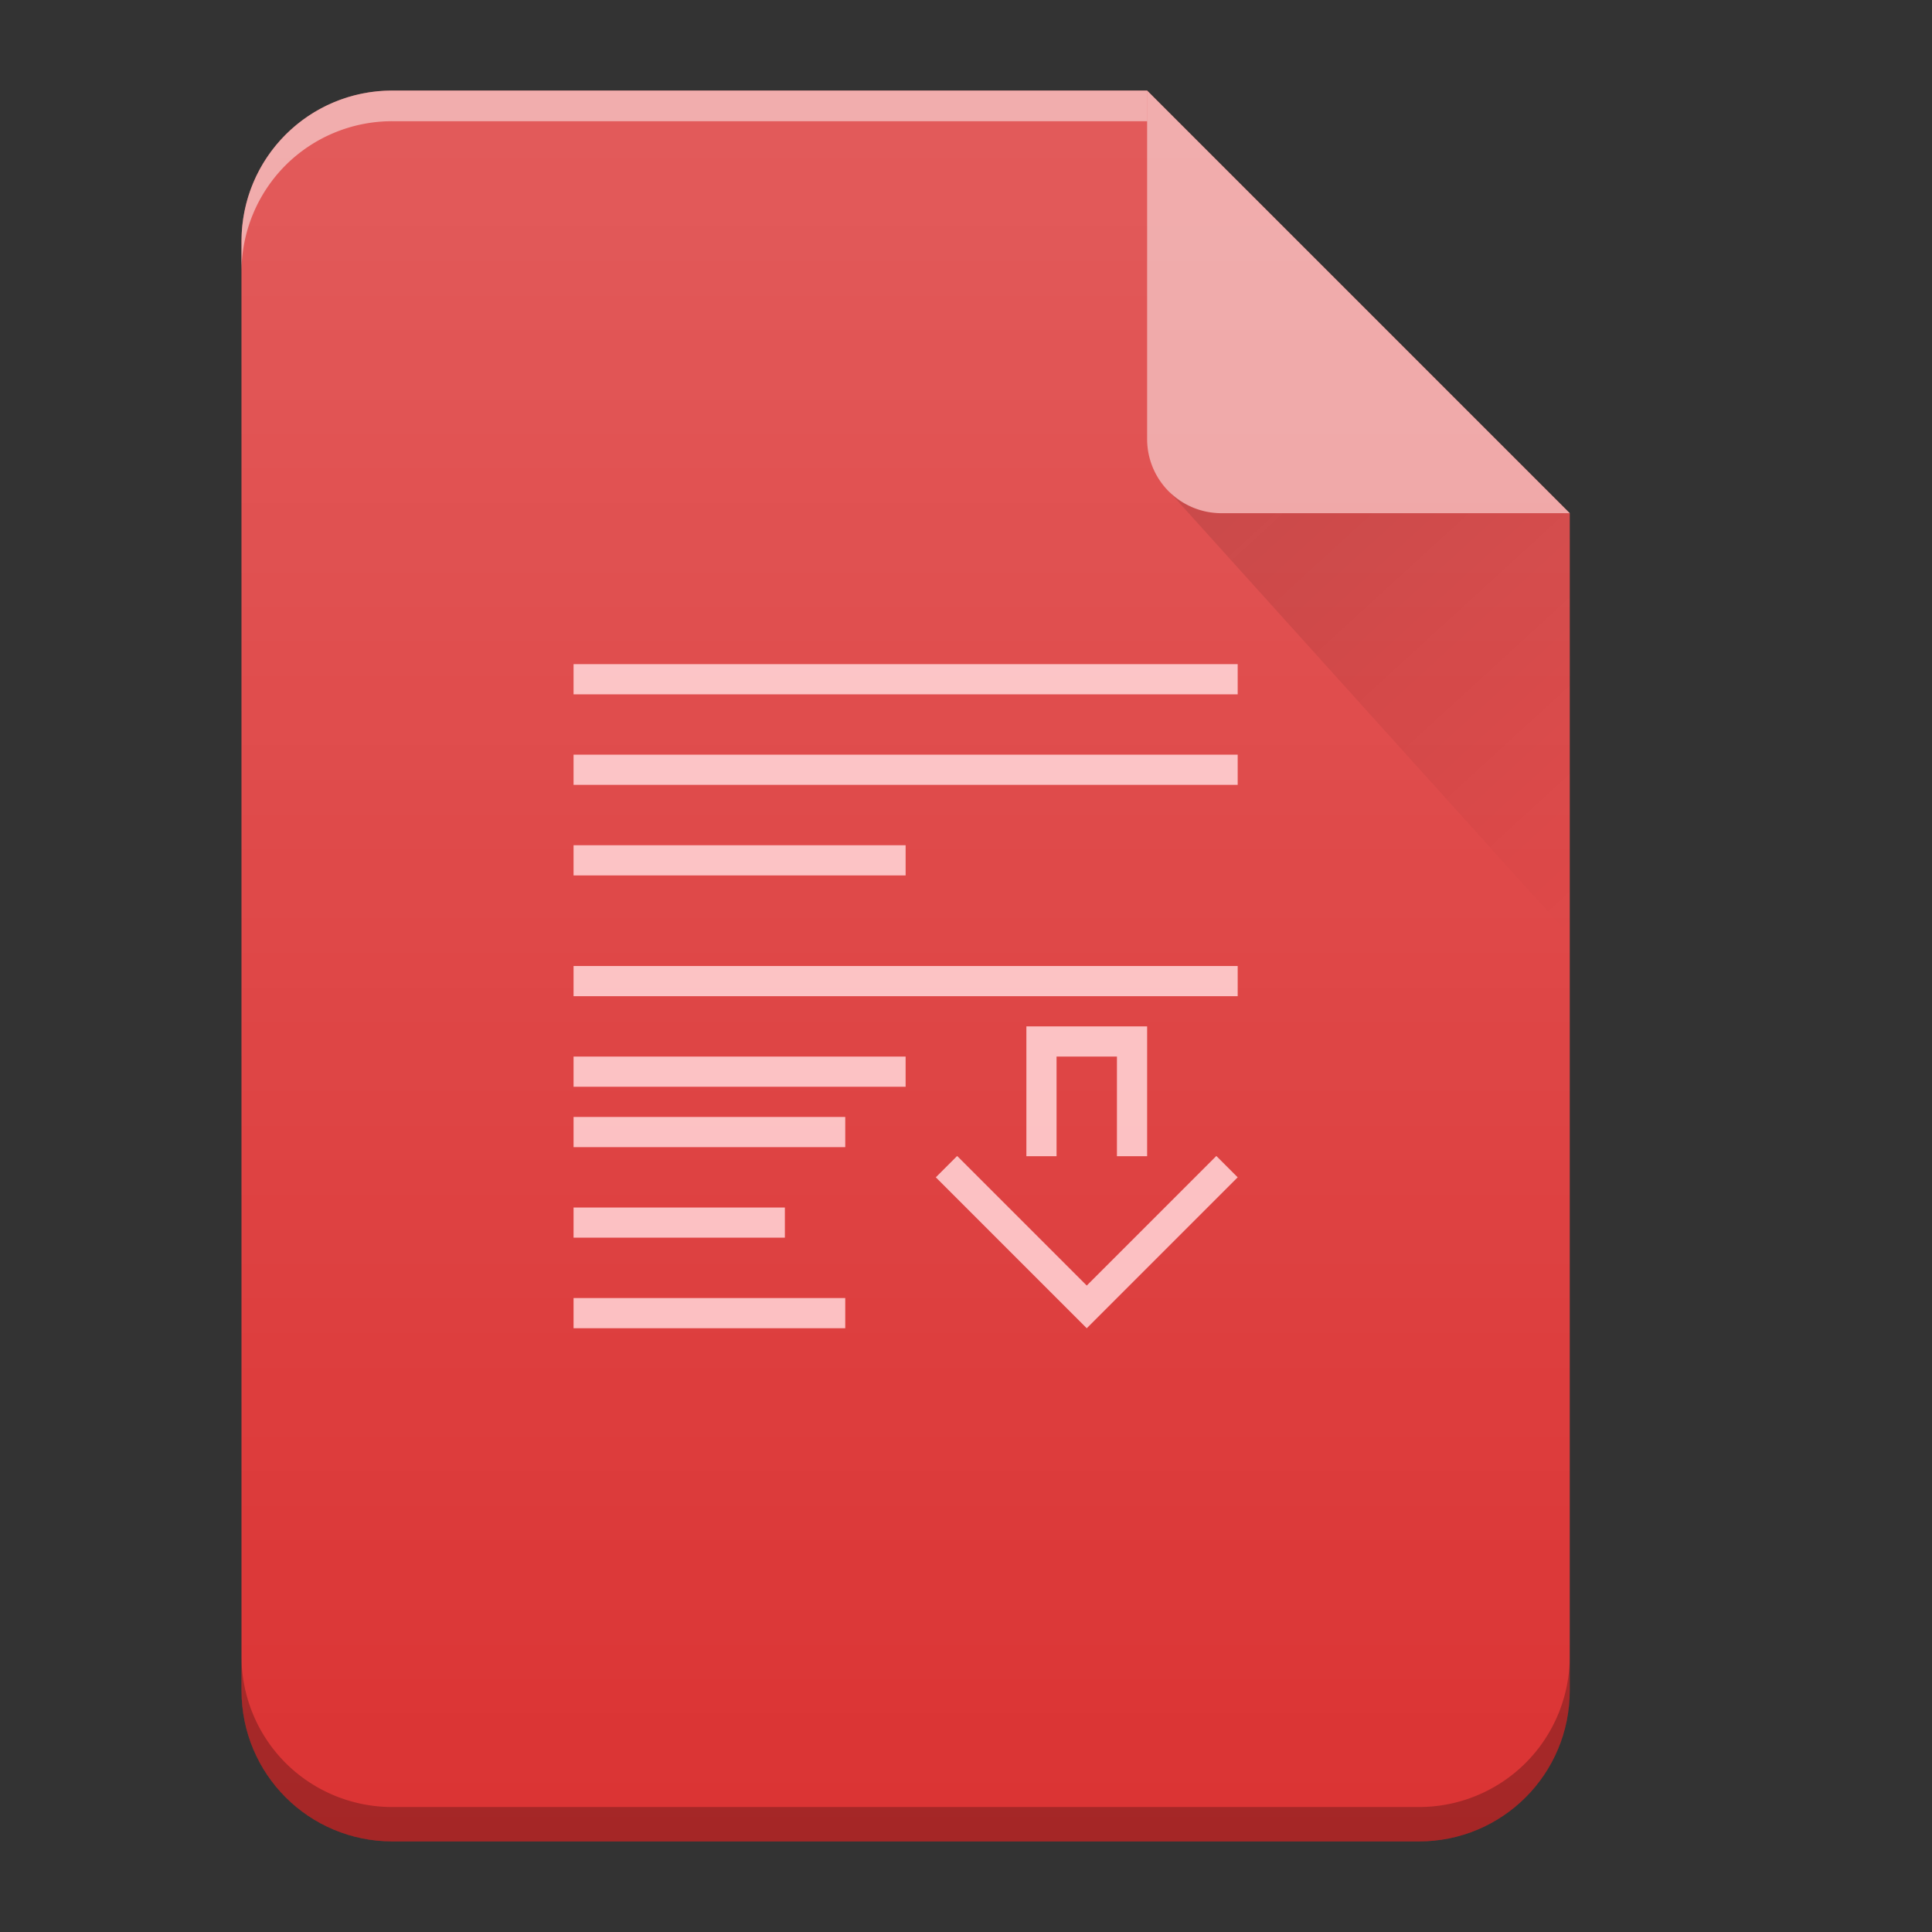 <svg xmlns="http://www.w3.org/2000/svg" xmlns:xlink="http://www.w3.org/1999/xlink" width="64" height="64"><rect width="100%" height="100%" fill="#333333" stroke="none"/><defs><linearGradient xlink:href="#a" id="b" x1="0" x2="0" y1="60.774" y2="2.345" gradientTransform="translate(-2)" gradientUnits="userSpaceOnUse"/><linearGradient id="a" x2="0" y1="392.36" y2="336.36" gradientTransform="translate(254 -254)" gradientUnits="userSpaceOnUse"><stop stop-color="#fff" stop-opacity="0"/><stop offset="1" stop-color="#fff" stop-opacity=".2"/></linearGradient><linearGradient id="c" x1="41.616" x2="54" y1="17.475" y2="31" gradientTransform="translate(-2)" gradientUnits="userSpaceOnUse"><stop stop-color="#060606"/><stop offset="1" stop-opacity="0"/></linearGradient></defs><path d="M38 3H13c-2.77 0-5 2.23-5 5v48c0 2.77 2.23 5 5 5h34c2.77 0 5-2.23 5-5V17Z" style="fill:#db3333"/><path d="M19 22v1h22v-1zm0 3v1h22v-1zm0 3v1h11v-1zm0 4v1h22v-1zm15 2v4.301h1V35h2v3.301h1V34Zm-15 1v1h11v-1zm0 2v1h9v-1Zm12.707 1.293L31 39l5 5 5-5-.707-.707L36 42.586l-1-1zM19 40v1h7v-1zm0 3v1h9v-1z" style="fill:#fcbcbe"/><path d="M38 3H13c-2.77 0-5 2.23-5 5v48c0 2.77 2.23 5 5 5h34c2.77 0 5-2.23 5-5V17Z" style="fill:url(#b)"/><path d="M38 3H13c-2.77 0-5 2.23-5 5v1.014a5 5 0 0 1 1.46-3.54A5 5 0 0 1 13 4.015h25V4Z" style="opacity:.5;fill:#fff"/><path d="M52 54.86a5 5 0 0 1-1.46 3.538A5 5 0 0 1 47 59.86H13a5 5 0 0 1-3.54-1.46A5 5 0 0 1 8 54.858V56c0 2.77 2.23 5 5 5h34c2.77 0 5-2.23 5-5z" style="opacity:.25;fill-opacity:.992"/><path d="M38 3v11.535A2.456 2.456 0 0 0 40.465 17H52Z" style="opacity:.5;fill:#fff;fill-rule:evenodd"/><path d="M38.73 16.283 52 31V17H40.465c-.68 0-1.29-.276-1.735-.717" style="opacity:.1;fill:url(#c);fill-rule:evenodd"/></svg>
